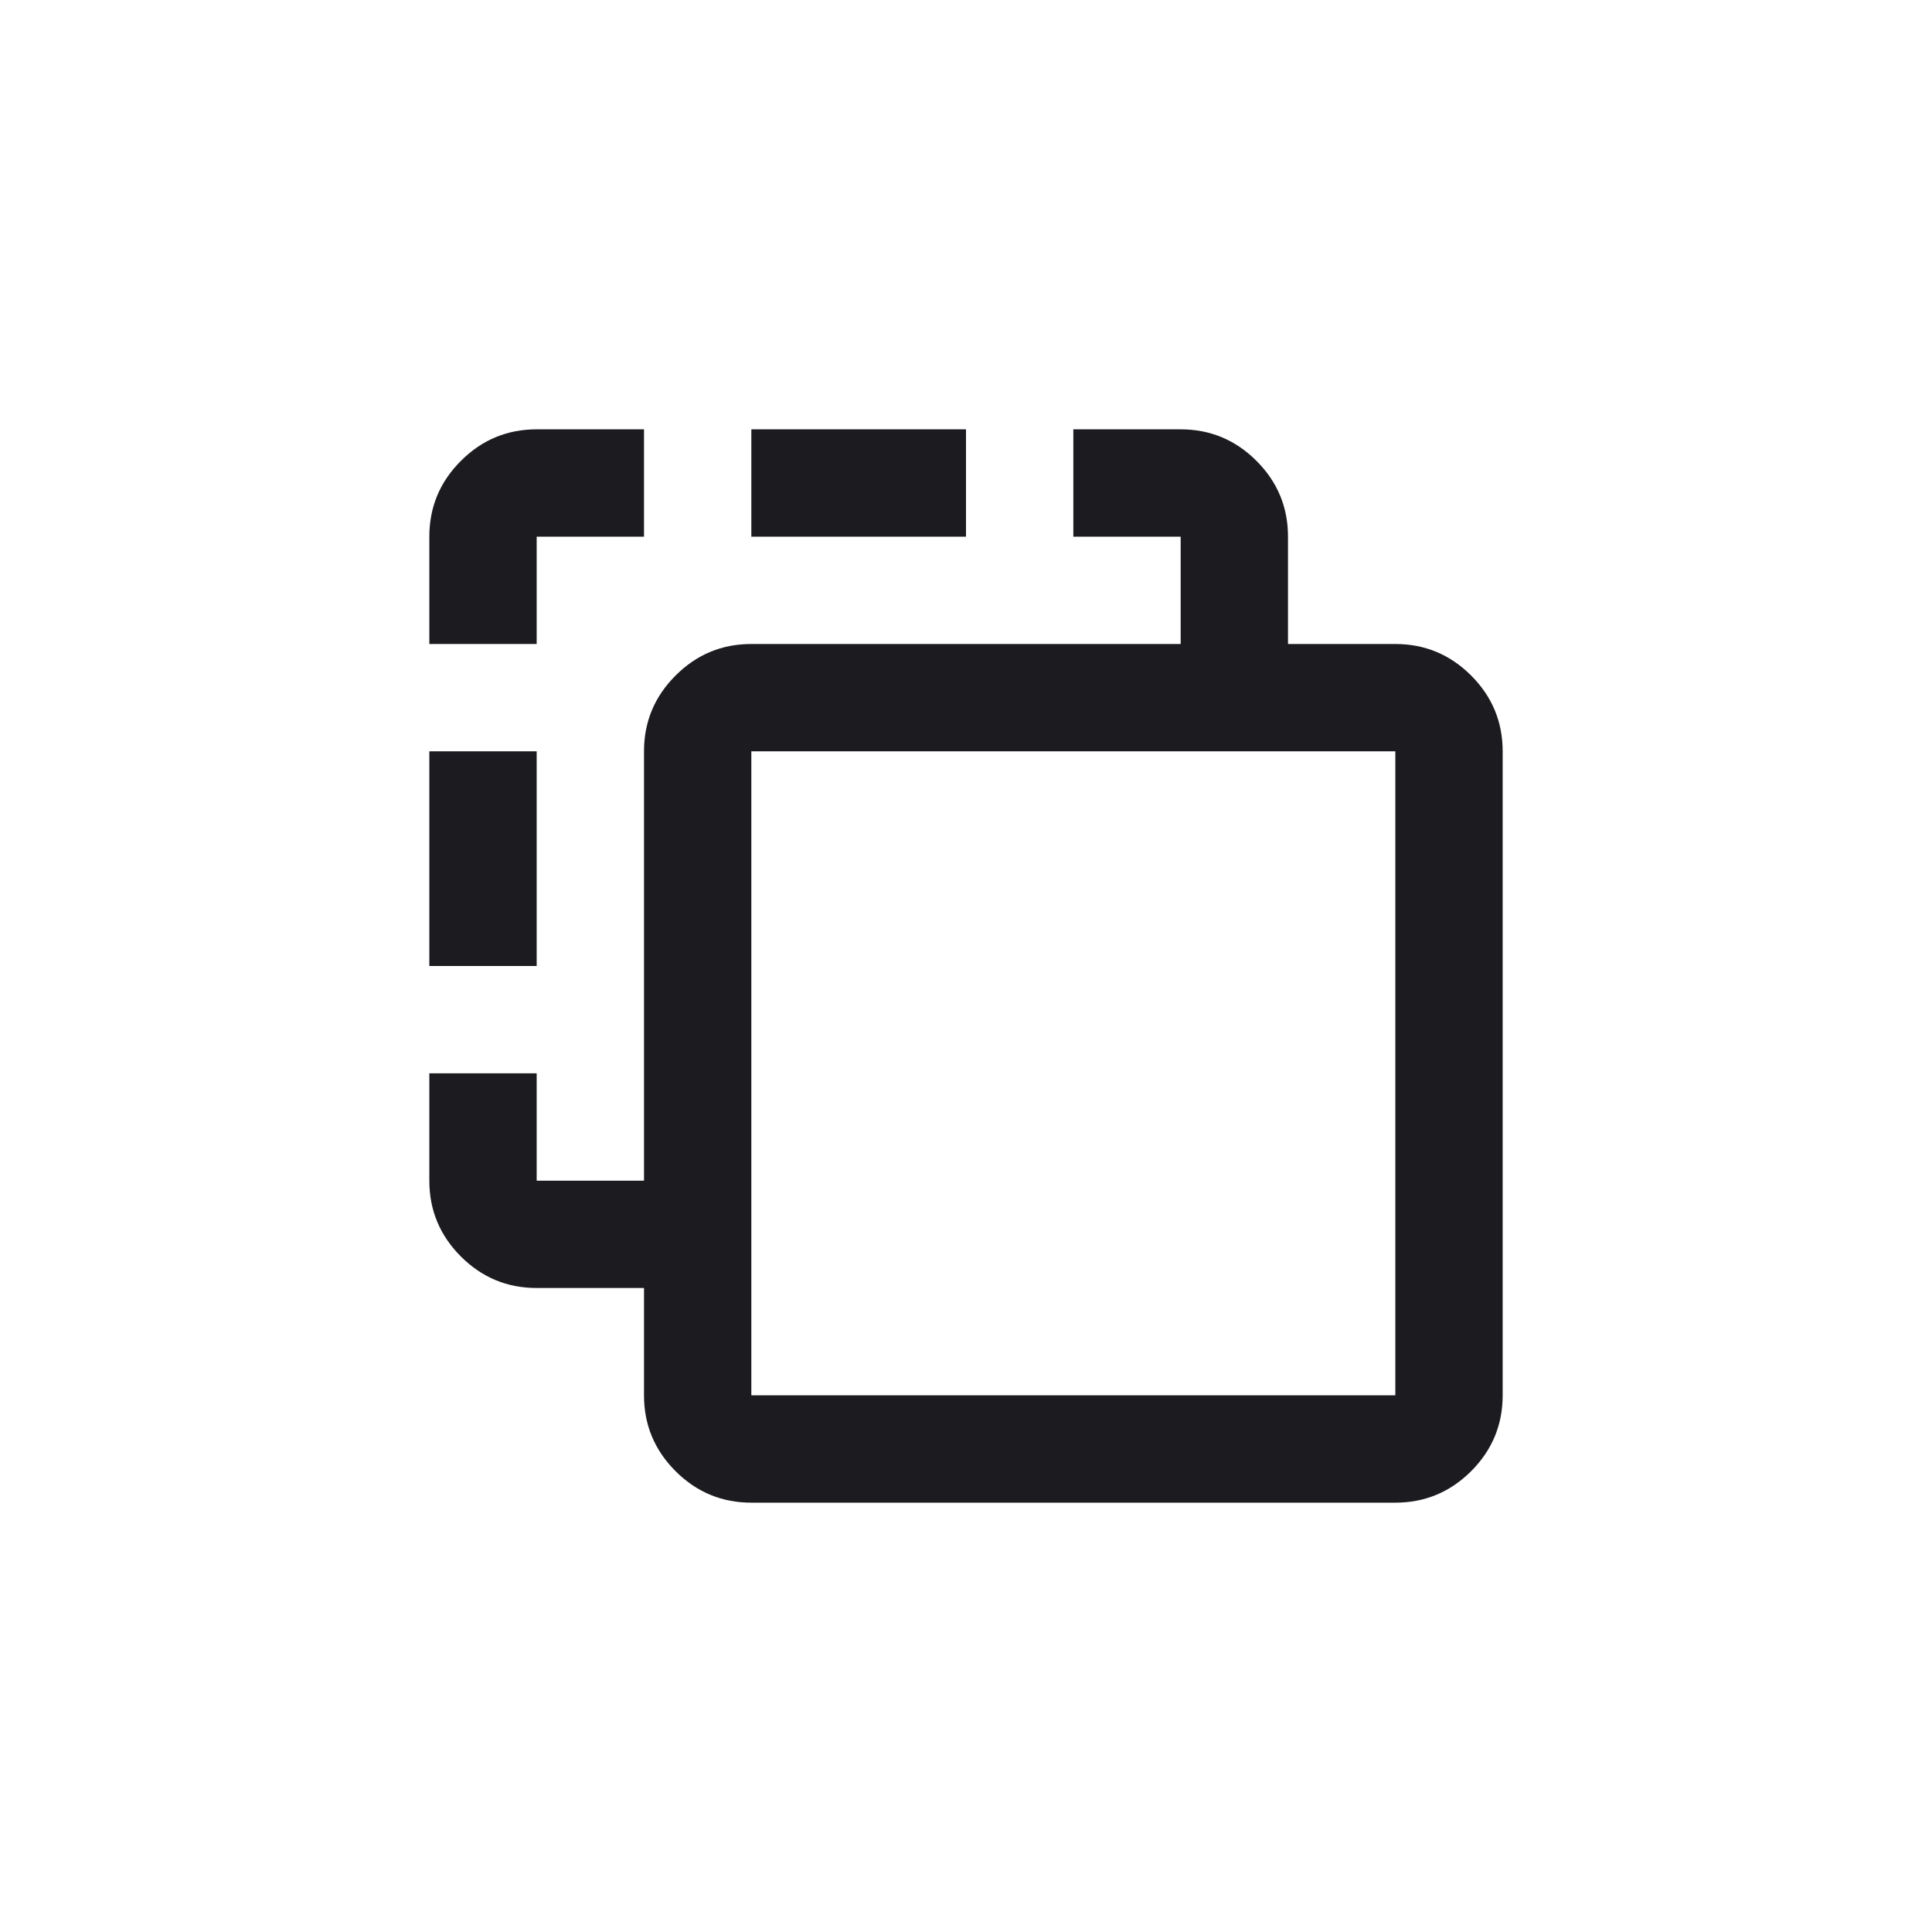 <svg width="36" height="36" viewBox="0 0 36 36" fill="none" xmlns="http://www.w3.org/2000/svg">
<path d="M14 28C13.45 28 12.979 27.804 12.588 27.413C12.196 27.021 12 26.55 12 26V24H10C9.45 24 8.979 23.804 8.588 23.413C8.196 23.021 8 22.55 8 22V20H10V22H12V14C12 13.45 12.196 12.979 12.588 12.588C12.979 12.196 13.45 12 14 12H22V10H20V8H22C22.55 8 23.021 8.196 23.413 8.588C23.804 8.979 24 9.45 24 10V12H26C26.55 12 27.021 12.196 27.413 12.588C27.804 12.979 28 13.45 28 14V26C28 26.55 27.804 27.021 27.413 27.413C27.021 27.804 26.55 28 26 28H14ZM14 26H26V14H14V26ZM8 18V14H10V18H8ZM8 12V10C8 9.45 8.196 8.979 8.588 8.588C8.979 8.196 9.45 8 10 8H12V10H10V12H8ZM14 10V8H18V10H14Z" fill="#1C1B1F"/>
</svg>
